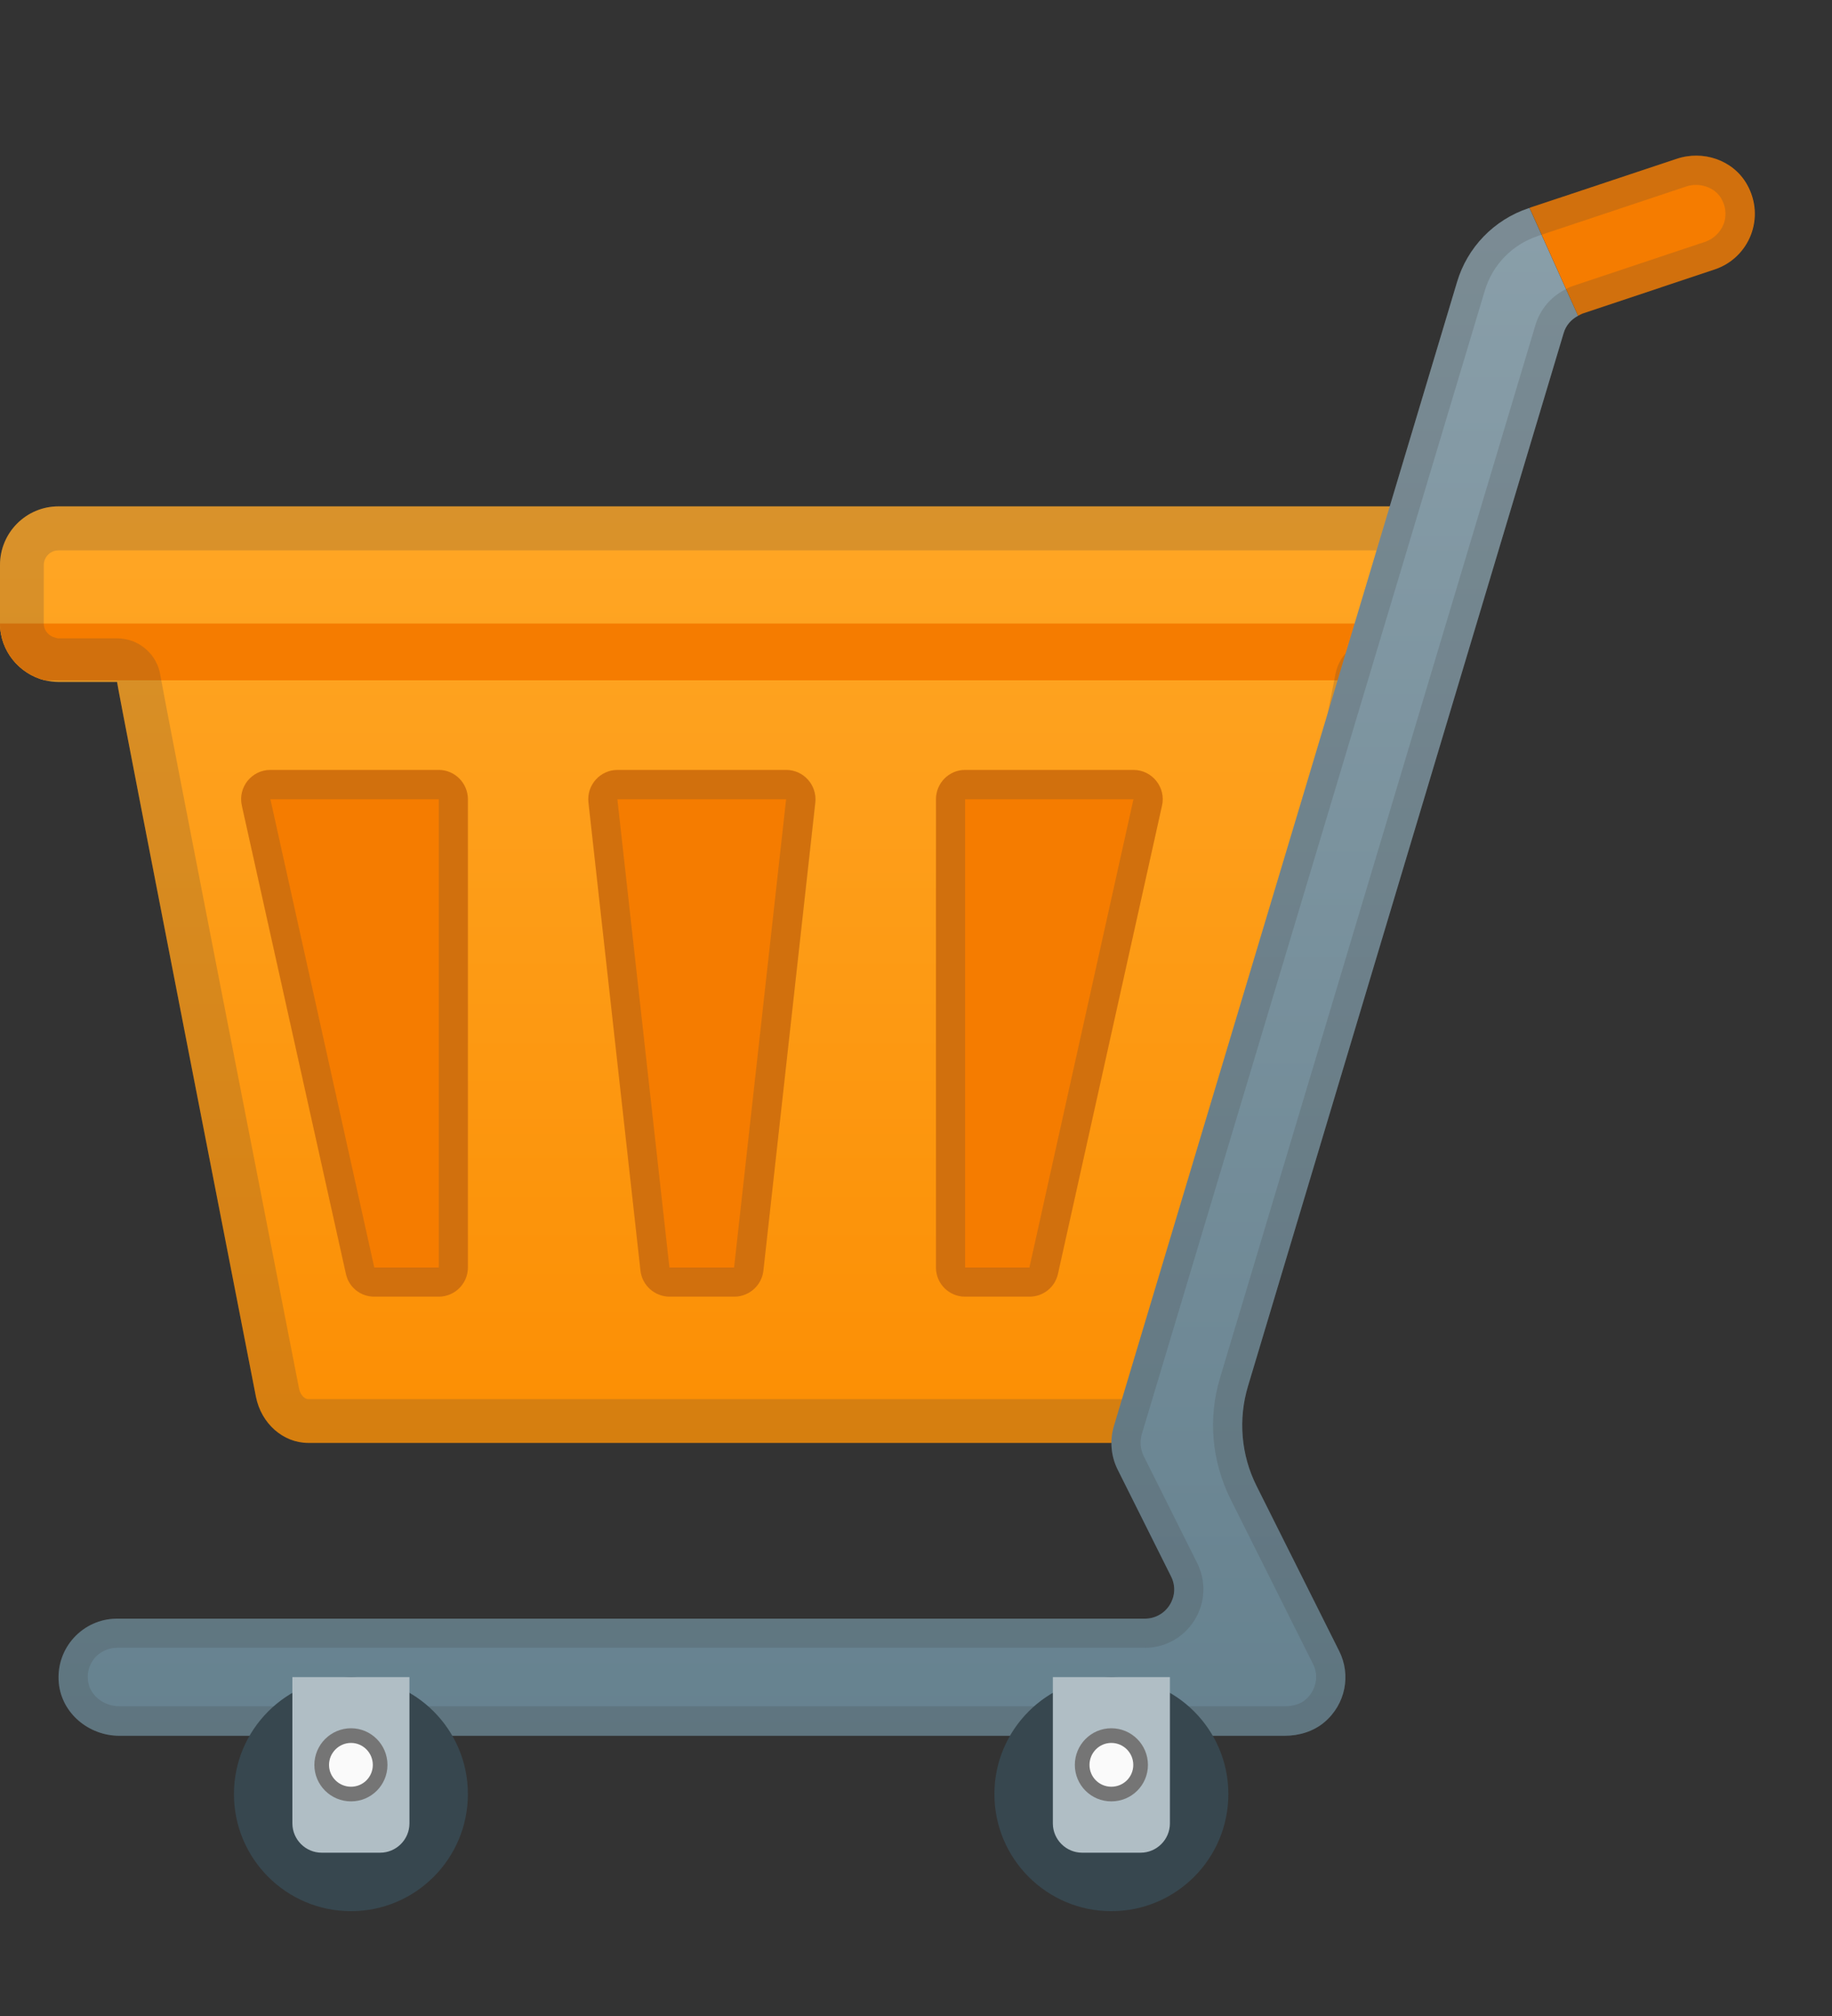 <svg width="10" height="11" viewBox="0 0 10 11" fill="none" xmlns="http://www.w3.org/2000/svg">
<rect x="0" y="0" width="10" height="11" fill="#333333" stroke="none"/>
<path d="M0.319 2.763C0.143 2.763 0 2.906 0 3.083V3.402C0 3.552 0.105 3.677 0.244 3.712C0.268 3.717 0.294 3.721 0.319 3.721H0.639C0.639 3.744 1.397 7.621 1.397 7.621C1.426 7.767 1.545 7.873 1.683 7.873H6.71L7.524 3.721H7.881V3.712L7.981 3.402V2.763H0.319Z" fill="url(#paint0_linear_7_79)"/>
<path d="M0 3.402C0 3.552 0.105 3.677 0.244 3.712H7.882L7.982 3.402H0Z" fill="#F57C00"/>
<path d="M1.32 4.395L1.888 6.95C1.904 7.024 1.968 7.075 2.043 7.075H2.395C2.482 7.075 2.554 7.004 2.554 6.916V4.361C2.554 4.273 2.482 4.201 2.395 4.201H1.476C1.374 4.201 1.298 4.295 1.32 4.395V4.395Z" fill="#F57C00"/>
<path d="M6.343 4.395L5.775 6.95C5.759 7.024 5.694 7.075 5.619 7.075H5.268C5.18 7.075 5.109 7.004 5.109 6.916V4.361C5.109 4.273 5.18 4.201 5.268 4.201H6.187C6.288 4.201 6.365 4.295 6.343 4.395Z" fill="#F57C00"/>
<path d="M3.371 4.201H4.291C4.386 4.201 4.46 4.284 4.45 4.378L4.167 6.933C4.158 7.013 4.089 7.075 4.008 7.075H3.655C3.574 7.075 3.505 7.013 3.496 6.933L3.212 4.377C3.202 4.283 3.276 4.201 3.371 4.201V4.201Z" fill="#F57C00"/>
<path opacity="0.2" d="M7.743 3.003V3.365L7.704 3.483H7.525C7.411 3.483 7.312 3.564 7.29 3.676L6.513 7.634H1.683C1.663 7.634 1.639 7.612 1.632 7.575C1.429 6.538 0.901 3.836 0.876 3.689C0.86 3.572 0.76 3.483 0.639 3.483H0.319C0.318 3.483 0.312 3.483 0.301 3.479C0.271 3.472 0.239 3.445 0.239 3.402V3.083C0.239 3.039 0.275 3.003 0.319 3.003H7.743ZM7.982 2.763H0.319C0.143 2.763 0 2.906 0 3.083V3.402C0 3.552 0.105 3.677 0.244 3.712C0.268 3.717 0.294 3.721 0.319 3.721H0.639C0.639 3.744 1.397 7.621 1.397 7.621C1.426 7.767 1.545 7.873 1.683 7.873H6.71L7.525 3.721H7.882V3.712L7.982 3.402V2.763Z" fill="#424242"/>
<path opacity="0.2" d="M2.395 4.361V6.916H2.043L1.476 4.361H2.395ZM2.395 4.201H1.476C1.374 4.201 1.298 4.296 1.32 4.395L1.888 6.95C1.904 7.024 1.968 7.075 2.043 7.075H2.395C2.482 7.075 2.554 7.004 2.554 6.916V4.361C2.554 4.272 2.482 4.201 2.395 4.201Z" fill="#424242"/>
<path opacity="0.2" d="M6.187 4.361L5.619 6.916H5.268V4.361H6.187ZM6.187 4.201H5.268C5.18 4.201 5.109 4.273 5.109 4.361V6.916C5.109 7.004 5.18 7.075 5.268 7.075H5.619C5.694 7.075 5.759 7.024 5.775 6.95L6.343 4.395C6.365 4.295 6.288 4.201 6.187 4.201V4.201Z" fill="#424242"/>
<path opacity="0.2" d="M4.291 4.361L4.007 6.916H3.654L3.37 4.361H4.291ZM4.291 4.201H3.371C3.276 4.201 3.202 4.284 3.212 4.378L3.496 6.933C3.505 7.014 3.574 7.075 3.655 7.075H4.008C4.089 7.075 4.158 7.014 4.167 6.933L4.451 4.378C4.46 4.283 4.387 4.201 4.291 4.201V4.201Z" fill="#424242"/>
<path d="M8.344 1.136C8.155 1.199 8.009 1.35 7.953 1.54L6.08 7.782C6.057 7.86 6.064 7.944 6.1 8.017L6.392 8.601C6.446 8.707 6.368 8.832 6.249 8.832H0.639C0.452 8.832 0.303 8.993 0.321 9.183C0.337 9.349 0.485 9.471 0.652 9.471H7.012C7.09 9.471 7.168 9.448 7.228 9.398C7.346 9.299 7.375 9.138 7.31 9.009L6.859 8.108C6.774 7.939 6.758 7.744 6.812 7.564L8.535 1.818C8.547 1.776 8.576 1.743 8.614 1.723L8.349 1.135L8.344 1.136V1.136Z" fill="url(#paint1_linear_7_79)"/>
<path d="M9.535 1.005C9.459 0.872 9.295 0.818 9.151 0.867L8.349 1.134L8.614 1.723C8.622 1.719 8.63 1.714 8.638 1.711L9.36 1.47C9.548 1.407 9.639 1.187 9.535 1.005V1.005Z" fill="#F57C00"/>
<path opacity="0.2" d="M9.257 1.009C9.316 1.009 9.37 1.038 9.396 1.084C9.43 1.144 9.418 1.197 9.408 1.224C9.39 1.268 9.354 1.303 9.309 1.319L8.587 1.56C8.566 1.567 8.551 1.575 8.539 1.582C8.462 1.623 8.407 1.69 8.382 1.771L6.66 7.517C6.593 7.737 6.614 7.972 6.716 8.178L7.167 9.079C7.201 9.145 7.183 9.226 7.125 9.275C7.098 9.298 7.057 9.31 7.012 9.31H0.652C0.563 9.31 0.487 9.247 0.48 9.167C0.475 9.12 0.49 9.077 0.52 9.043C0.551 9.01 0.593 8.991 0.639 8.991H6.249C6.361 8.991 6.462 8.934 6.521 8.839C6.579 8.745 6.585 8.629 6.535 8.529L6.243 7.945C6.225 7.908 6.221 7.866 6.232 7.827L8.105 1.585C8.147 1.445 8.255 1.334 8.394 1.288L8.399 1.286L9.2 1.019C9.219 1.012 9.238 1.009 9.257 1.009M9.257 0.849C9.221 0.849 9.185 0.855 9.15 0.867L8.349 1.134L8.344 1.136C8.155 1.199 8.009 1.35 7.953 1.54L6.08 7.782C6.057 7.86 6.064 7.944 6.1 8.017L6.392 8.601C6.446 8.707 6.368 8.832 6.249 8.832H0.639C0.452 8.832 0.303 8.993 0.321 9.183C0.337 9.349 0.485 9.471 0.652 9.471H7.012C7.09 9.471 7.168 9.448 7.228 9.398C7.346 9.299 7.375 9.138 7.31 9.009L6.859 8.108C6.774 7.939 6.758 7.744 6.812 7.564L8.535 1.818C8.547 1.776 8.576 1.743 8.614 1.723C8.622 1.719 8.629 1.715 8.638 1.712L9.359 1.471C9.547 1.408 9.638 1.188 9.534 1.006C9.477 0.904 9.37 0.849 9.257 0.849V0.849Z" fill="#424242"/>
<path d="M1.916 10.428C2.268 10.428 2.554 10.142 2.554 9.789C2.554 9.437 2.268 9.151 1.916 9.151C1.563 9.151 1.277 9.437 1.277 9.789C1.277 10.142 1.563 10.428 1.916 10.428Z" fill="#37474F"/>
<path d="M6.066 10.428C6.419 10.428 6.705 10.142 6.705 9.789C6.705 9.437 6.419 9.151 6.066 9.151C5.714 9.151 5.428 9.437 5.428 9.789C5.428 10.142 5.714 10.428 6.066 10.428Z" fill="#37474F"/>
<path d="M2.075 10.109H1.756C1.668 10.109 1.596 10.037 1.596 9.949V9.151H2.235V9.949C2.235 10.037 2.163 10.109 2.075 10.109Z" fill="#B0BEC5"/>
<path d="M1.916 9.789C2.004 9.789 2.075 9.718 2.075 9.63C2.075 9.542 2.004 9.47 1.916 9.47C1.828 9.47 1.756 9.542 1.756 9.63C1.756 9.718 1.828 9.789 1.916 9.789Z" fill="#FAFAFA" stroke="#757575" stroke-width="0.08" stroke-miterlimit="10"/>
<path d="M6.226 10.109H5.907C5.819 10.109 5.747 10.037 5.747 9.949V9.151H6.386V9.949C6.386 10.037 6.314 10.109 6.226 10.109Z" fill="#B0BEC5"/>
<path d="M6.066 9.789C6.155 9.789 6.226 9.718 6.226 9.63C6.226 9.542 6.155 9.47 6.066 9.47C5.978 9.47 5.907 9.542 5.907 9.63C5.907 9.718 5.978 9.789 6.066 9.789Z" fill="#FAFAFA" stroke="#757575" stroke-width="0.08" stroke-miterlimit="10"/>
<defs>
<linearGradient id="paint0_linear_7_79" x1="3.991" y1="2.634" x2="3.991" y2="8.318" gradientUnits="userSpaceOnUse">
<stop stop-color="#FFA726"/>
<stop offset="1" stop-color="#FB8C00"/>
</linearGradient>
<linearGradient id="paint1_linear_7_79" x1="4.467" y1="-0.381" x2="4.467" y2="10.831" gradientUnits="userSpaceOnUse">
<stop stop-color="#90A4AE"/>
<stop offset="1" stop-color="#607D8B"/>
</linearGradient>
</defs>
</svg>

